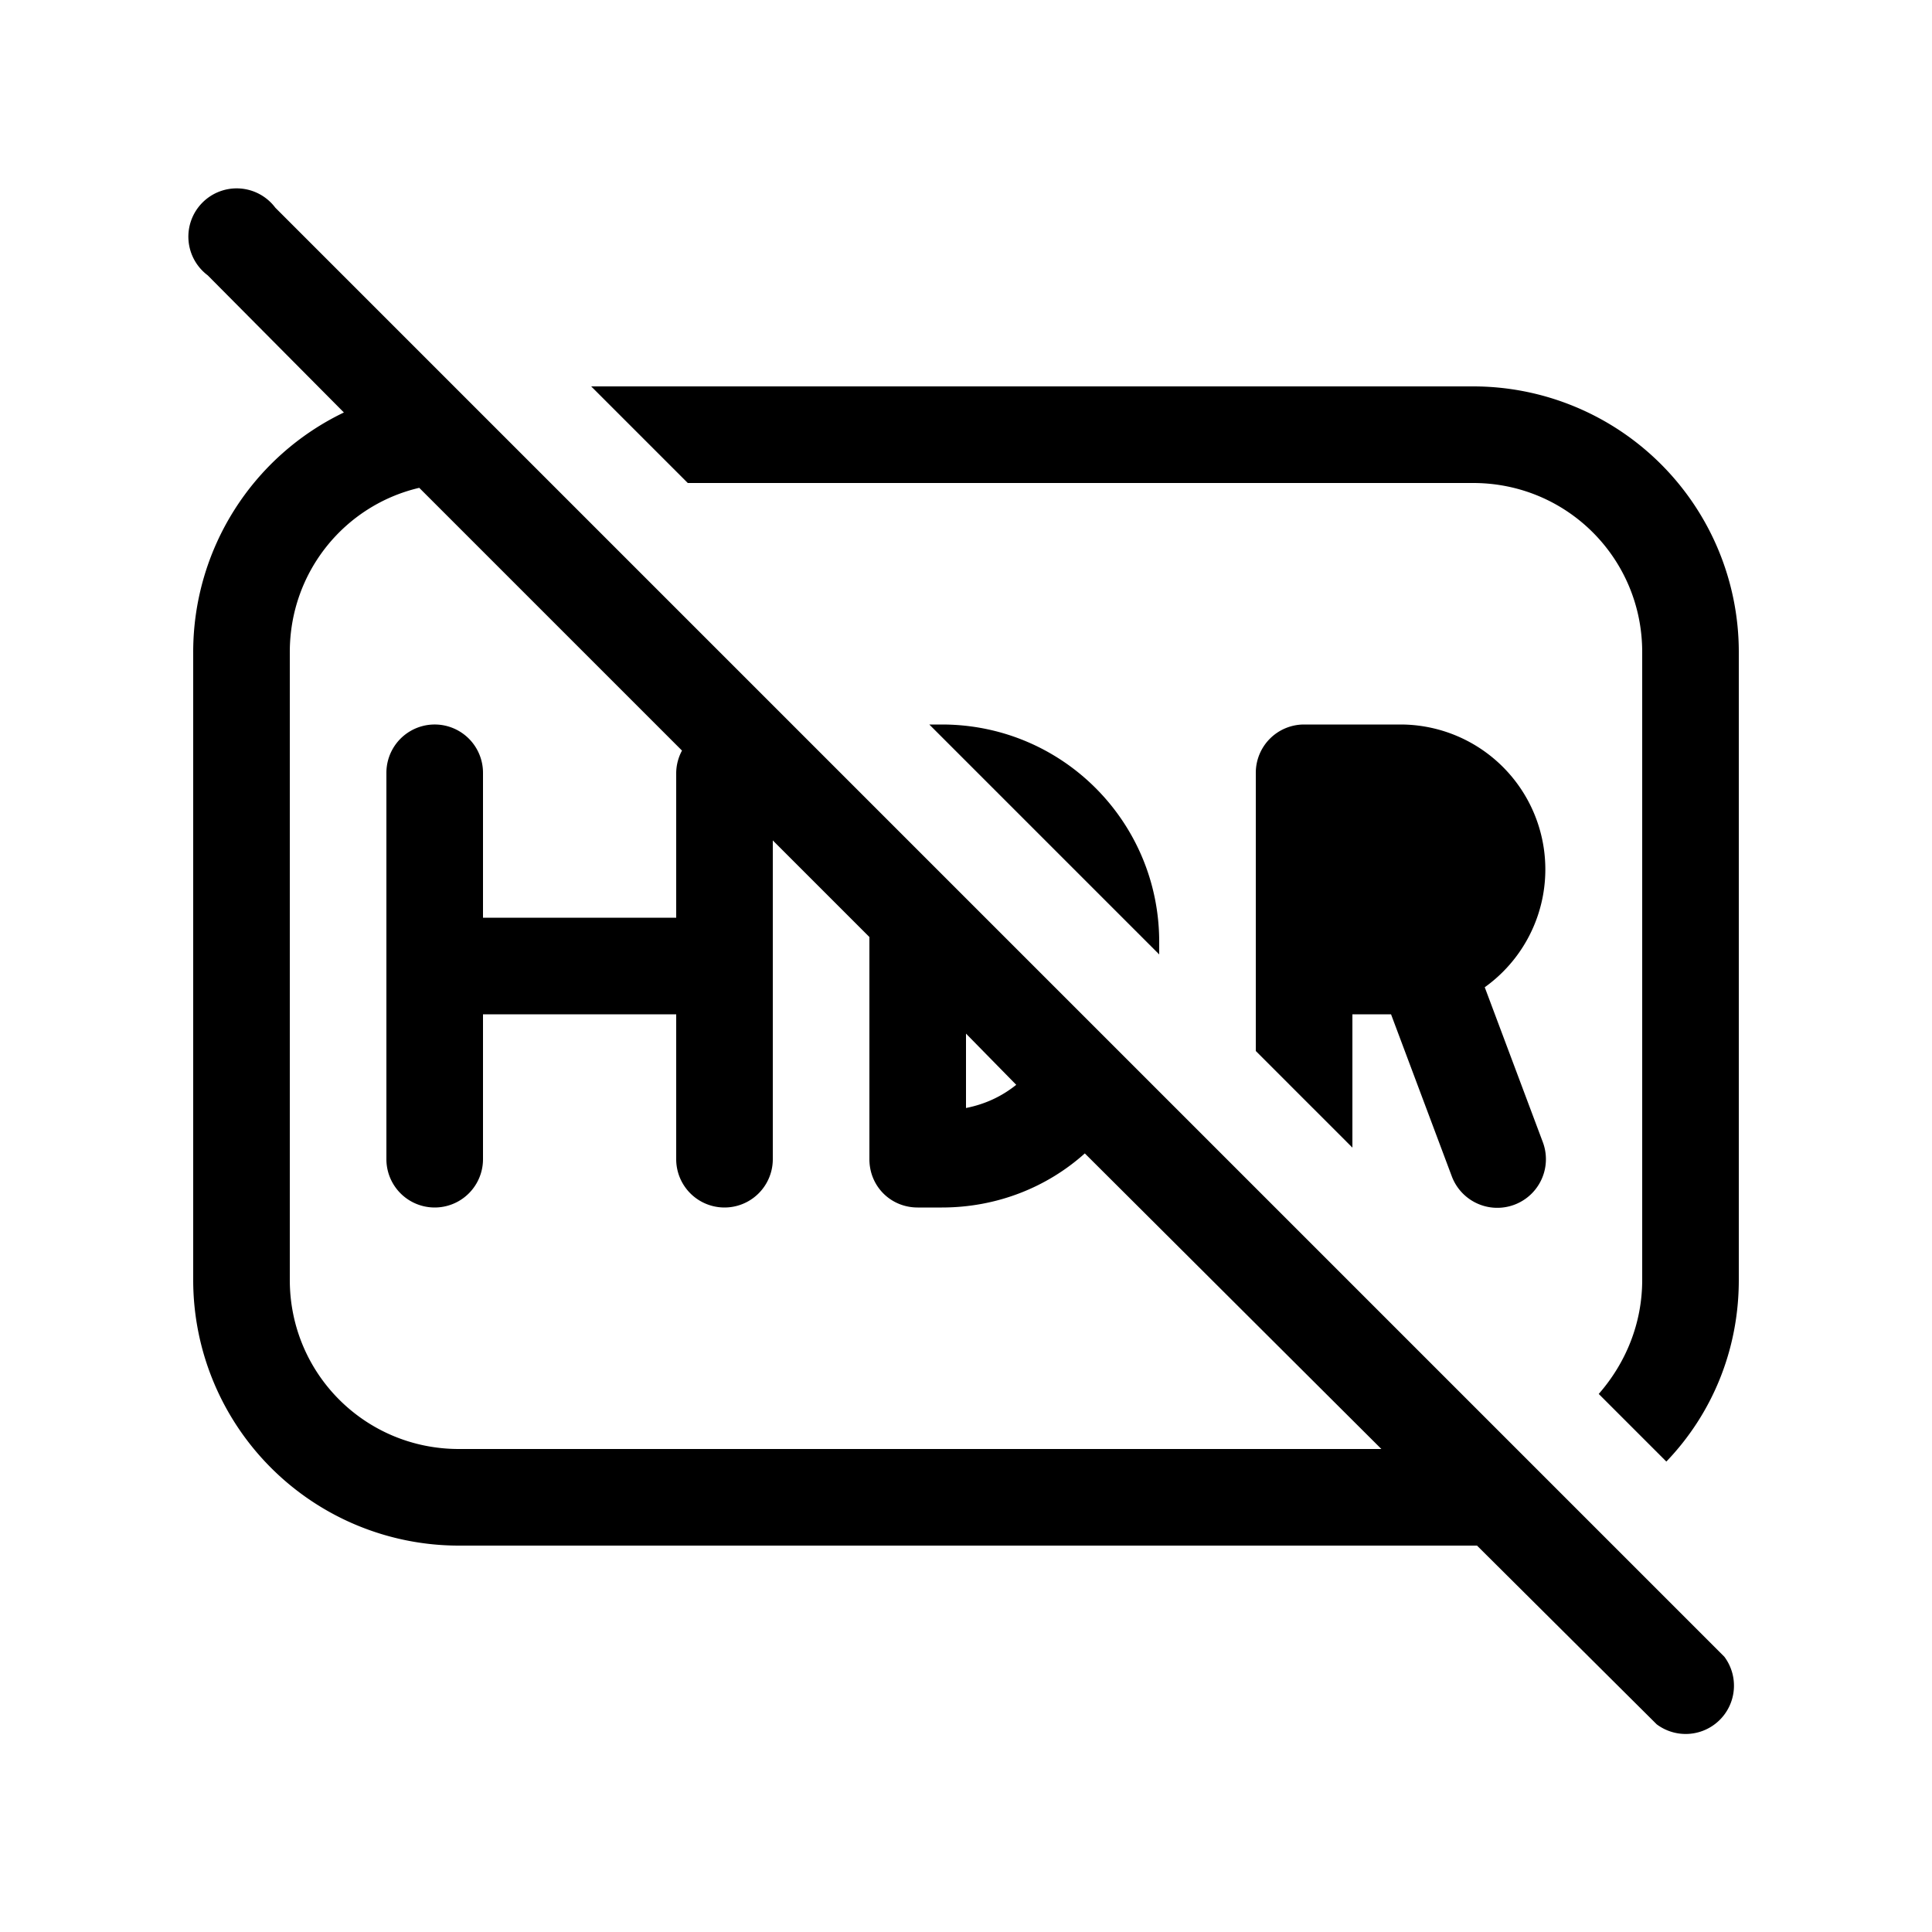 <svg width="20" height="20" viewBox="0 0 20 20" xmlns="http://www.w3.org/2000/svg"><path d="M2.85 2.15a.5.5 0 1 0-.7.7l1.41 1.42A2.75 2.75 0 0 0 2 6.75v6.5A2.75 2.75 0 0 0 4.75 16h10.54l1.86 1.85a.5.5 0 0 0 .7-.7l-15-15ZM14.3 15H4.75C3.78 15 3 14.22 3 13.25v-6.5c0-.83.57-1.52 1.34-1.7l2.72 2.72A.5.5 0 0 0 7 8v1.5H5V8a.5.5 0 0 0-1 0v4a.5.5 0 0 0 1 0v-1.5h2V12a.5.5 0 0 0 1 0V8.7l1 1V12c0 .28.22.5.5.5h.25c.57 0 1.09-.21 1.48-.56L14.3 15ZM10 10.7l.52.53c-.15.12-.32.2-.52.24v-.76Zm-.38-3.2L12 9.88v-.13c0-1.24-1-2.25-2.25-2.25h-.13ZM13 10.88l1 1V10.5h.4l.63 1.68a.5.5 0 0 0 .94-.36l-.6-1.6a1.5 1.5 0 0 0-.87-2.72h-1a.5.5 0 0 0-.5.5v2.88Zm4 2.37c0 .45-.17.86-.45 1.18l.7.7c.47-.49.75-1.15.75-1.88v-6.5A2.75 2.75 0 0 0 15.25 4H6.12l1 1h8.13c.97 0 1.75.78 1.75 1.75v6.5ZM14 9.5h.5a.5.5 0 0 0 0-1H14v1Z"/></svg>
